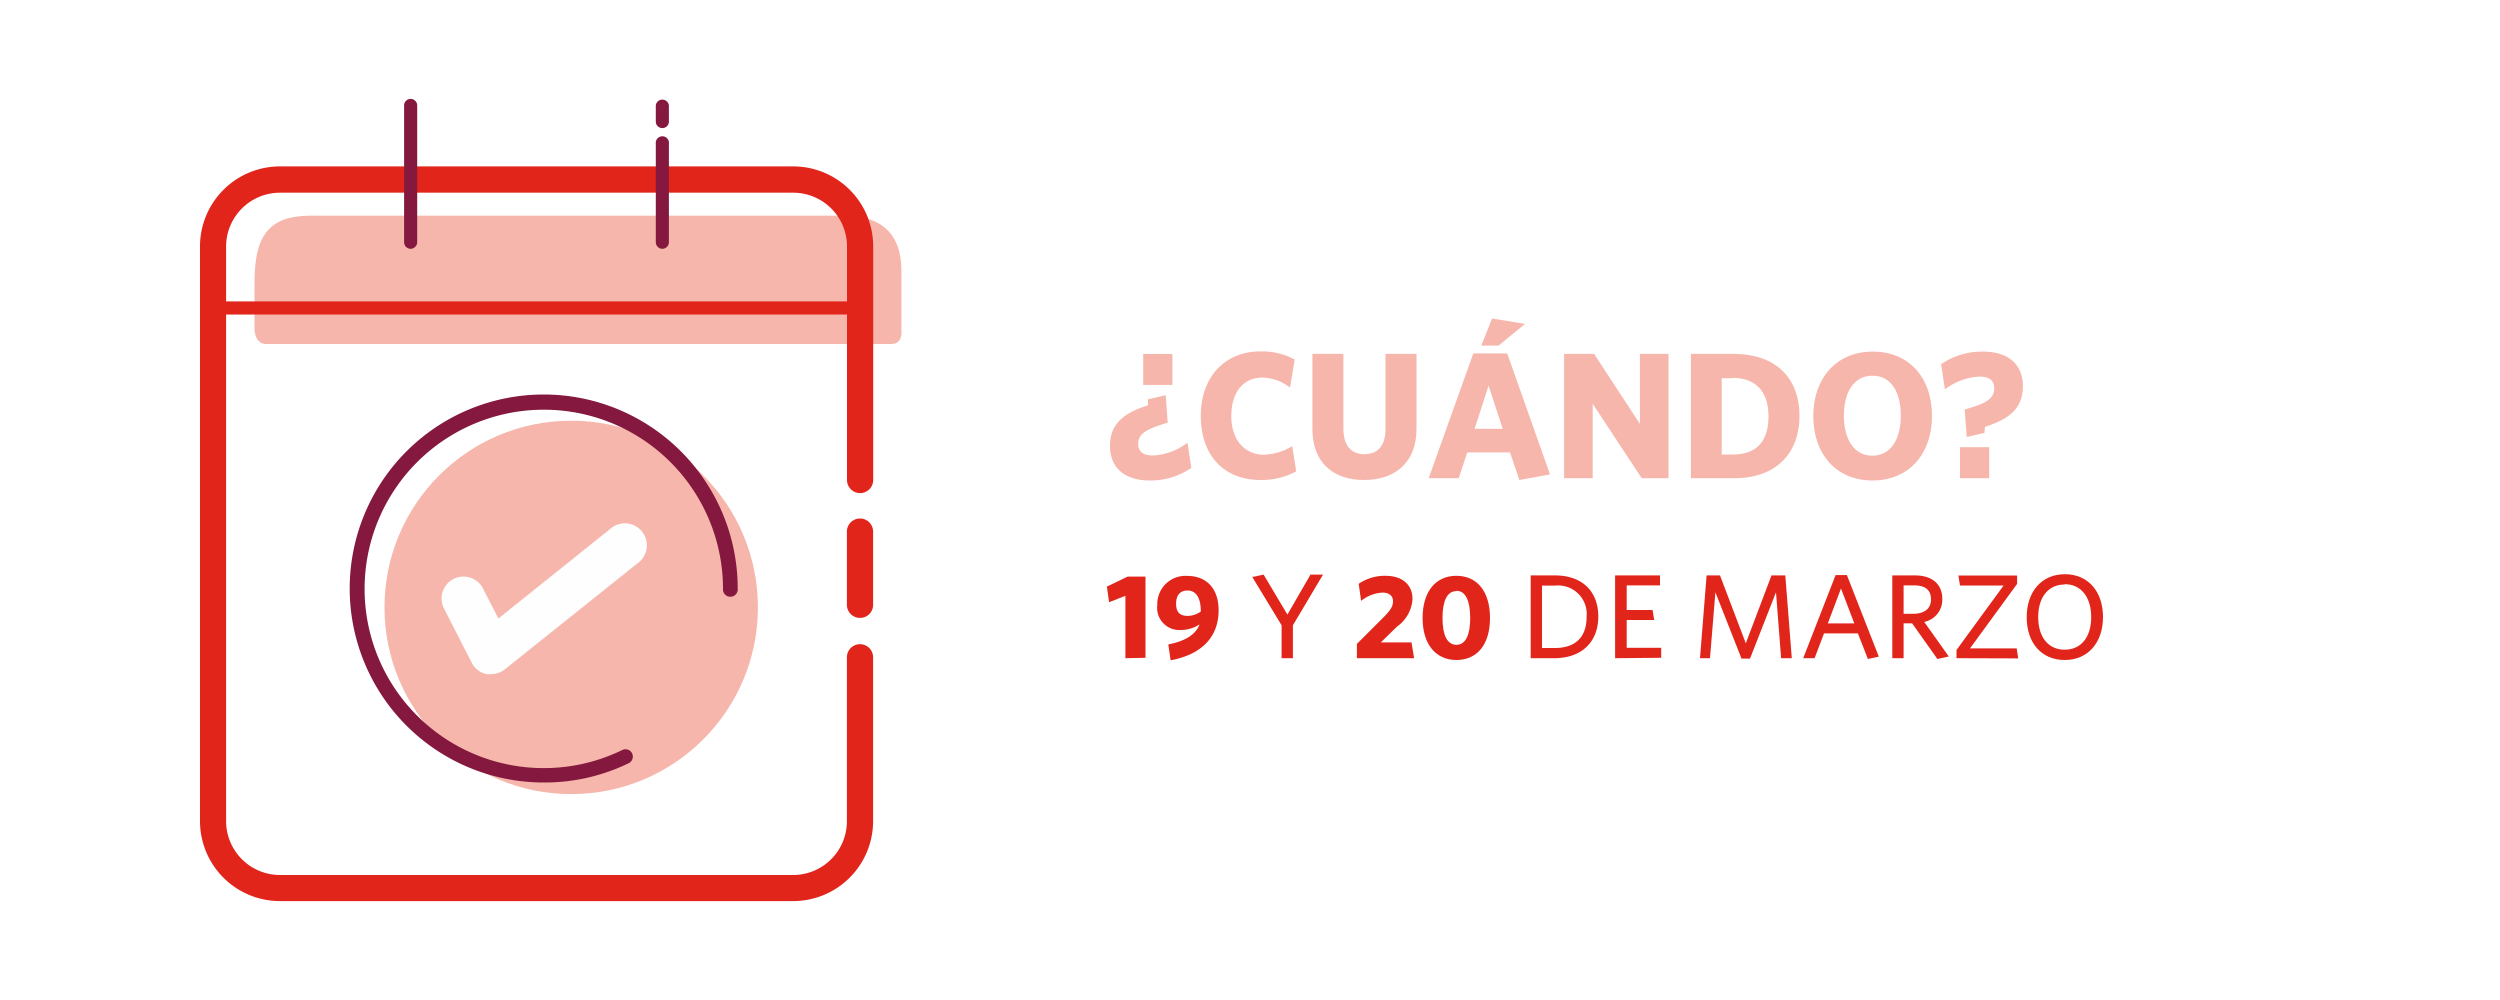 <svg id="Layer_1" data-name="Layer 1" xmlns="http://www.w3.org/2000/svg" viewBox="0 0 250 100"><defs><style>.cls-1{fill:#fff;}.cls-2{fill:#f6b6ac;}.cls-3{fill:#85183e;}.cls-4{fill:#e1251b;}.cls-5{fill:#fefefe;}</style></defs><title>header-cuando</title><rect class="cls-1" x="-12" y="-7.5" width="268" height="113"/><circle class="cls-2" cx="57.12" cy="60.74" r="18.67"/><path class="cls-3" d="M54.37,78.25a19.4,19.4,0,1,1,19.4-19.4.74.74,0,1,1-1.47,0A17.92,17.92,0,1,0,62.23,75a.73.73,0,1,1,.64,1.32A19.19,19.19,0,0,1,54.37,78.25Z"/><path class="cls-2" d="M90.14,33s.2,1.4-1,1.4H26.63c-1.14,0-1.18-1.4-1.18-1.4V28.25c0-4.49,1.28-6.68,5.6-6.68H84.43c3.66,0,5.71,1.79,5.71,5.47"/><path class="cls-4" d="M79.32,90.11H28a8,8,0,0,1-8-8V24.64a8,8,0,0,1,8-8H79.32a8,8,0,0,1,8,8V48a1.31,1.31,0,1,1-2.62,0V24.64a5.38,5.38,0,0,0-5.37-5.37H28a5.39,5.39,0,0,0-5.39,5.37V82.12A5.39,5.39,0,0,0,28,87.5H79.32a5.38,5.38,0,0,0,5.37-5.38V65.73a1.31,1.31,0,0,1,2.62,0V82.12A8,8,0,0,1,79.32,90.11Z"/><path class="cls-4" d="M86,61.79a1.31,1.31,0,0,1-1.31-1.31V53.16a1.31,1.31,0,0,1,2.62,0v7.32A1.3,1.3,0,0,1,86,61.79Z"/><path class="cls-4" d="M86,31.45H21.31a.66.66,0,0,1-.66-.65.67.67,0,0,1,.66-.66H86a.67.67,0,0,1,.66.66A.66.66,0,0,1,86,31.45Z"/><path class="cls-3" d="M41.06,24.88a.66.66,0,0,1-.65-.66V10.54a.65.65,0,0,1,.65-.65.66.66,0,0,1,.66.65V24.22A.67.67,0,0,1,41.06,24.88Z"/><path class="cls-3" d="M66.24,24.88a.66.66,0,0,1-.66-.66V14.37a.66.66,0,1,1,1.31,0v9.85A.66.66,0,0,1,66.24,24.88Z"/><path class="cls-3" d="M66.24,12.81a.65.65,0,0,1-.66-.65V10.54a.66.66,0,0,1,1.31,0v1.62A.65.65,0,0,1,66.24,12.81Z"/><path class="cls-5" d="M49.12,67.41a1.85,1.85,0,0,1-.46,0,2.16,2.16,0,0,1-1.49-1.14L44.4,60.85a2.19,2.19,0,1,1,3.9-2l1.54,3L61,52.91a2.2,2.2,0,1,1,2.74,3.43L50.49,66.93A2.14,2.14,0,0,1,49.12,67.41Z"/><path class="cls-2" d="M114.79,39.93l1.78-.41.2,2.74-.56.18c-1.74.55-2.39,1.06-2.39,1.92s.54,1.19,1.53,1.19a6.2,6.2,0,0,0,3.4-1.28l.38,2.52A7.2,7.2,0,0,1,115,48.05c-2.54,0-4-1.27-4-3.45s1.31-3.28,3.8-4.07Zm2.45-4.54v3.1h-2.92v-3.1Z"/><path class="cls-2" d="M126.08,48c-3.77,0-6-2.53-6-6.42s2.42-6.44,5.95-6.44a6.89,6.89,0,0,1,3.44.81L129,38.76a4.59,4.59,0,0,0-2.77-1c-1.87,0-3.1,1.43-3.1,3.86s1.39,3.85,3.26,3.85a5.73,5.73,0,0,0,2.83-.86l.4,2.52A7.15,7.15,0,0,1,126.08,48Z"/><path class="cls-2" d="M136.41,48c-3,0-5.17-1.64-5.17-5.12V35.39h3.1v7.49c0,1.61.72,2.54,2.1,2.54s2.11-.91,2.11-2.5V35.39h3.1v7.49C141.65,46.34,139.42,48,136.41,48Z"/><path class="cls-2" d="M151.94,48,151,45.24h-4.27l-.86,2.58h-3l4.46-12.48h3.39L155,47.44Zm-3.08-9.44-1.4,4.32h2.81Zm1-4h-1.73l1.08-2.71,3.29.54Z"/><path class="cls-2" d="M164.17,47.82l-4.9-7.44v7.44h-2.86V35.39h3l4.58,7v-7h2.86V47.82Z"/><path class="cls-2" d="M173.45,47.82h-4.36V35.39h4.27c4.32,0,6.59,2.51,6.59,6.2S177.65,47.82,173.45,47.82Zm-.16-10h-1.12v7.63h1.12c2.2,0,3.56-1.15,3.56-3.81S175.4,37.79,173.29,37.79Z"/><path class="cls-2" d="M187.24,48.05c-3.57,0-5.91-2.59-5.91-6.43s2.34-6.46,5.95-6.46,5.92,2.59,5.92,6.43S190.86,48.05,187.24,48.05Zm0-10.48c-1.8,0-2.85,1.57-2.85,4s1.06,4,2.85,4,2.84-1.57,2.84-4S189.06,37.57,187.26,37.57Z"/><path class="cls-2" d="M198.45,43.28l-1.78.42-.2-2.74.56-.18c1.78-.52,2.39-1.06,2.39-1.93s-.54-1.19-1.53-1.19a6.23,6.23,0,0,0-3.4,1.28l-.38-2.52a7.23,7.23,0,0,1,4.18-1.26c2.54,0,4,1.28,4,3.46s-1.32,3.27-3.8,4.07ZM196,47.82v-3.1h2.92v3.1Z"/><path class="cls-4" d="M112.54,65.82V59.58l-1.63.64-.22-1.56,2.07-1h1.79v8.12Z"/><path class="cls-4" d="M118.08,63a2.22,2.22,0,0,1-2.35-2.5,2.82,2.82,0,0,1,3-2.91c1.85,0,3.13,1.19,3.13,3.44,0,2.91-2,4.49-4.8,5l-.23-1.59c1.57-.3,2.71-.91,3.13-2A3.44,3.44,0,0,1,118.08,63Zm2-1.88c0-1.45-.56-2.07-1.32-2.07s-1.15.48-1.15,1.32.37,1.22,1.15,1.22a2.27,2.27,0,0,0,1.32-.44Z"/><path class="cls-4" d="M129.29,62.53v3.29h-1.13V62.53l-2.93-4.83,1.13-.24,2.38,4,2.31-4h1.25Z"/><path class="cls-4" d="M135.69,65.82V64.39l2.79-2.79c.54-.56.82-.94.82-1.48s-.39-.86-1.05-.86a3.69,3.69,0,0,0-2.14.83l-.24-1.71a4.63,4.63,0,0,1,2.68-.8c1.67,0,2.7.88,2.7,2.33a3.64,3.64,0,0,1-1.55,2.75l-1.62,1.58h3.07l.26,1.58Z"/><path class="cls-4" d="M145.64,66c-2,0-3.38-1.49-3.38-4.2s1.36-4.22,3.38-4.22,3.36,1.5,3.36,4.22S147.66,66,145.64,66Zm0-6.89c-.93,0-1.39,1-1.39,2.69s.46,2.68,1.39,2.68,1.38-1,1.38-2.68S146.58,59.08,145.64,59.08Z"/><path class="cls-4" d="M155.42,65.82h-2.35V57.54h2.4c2.88,0,4.36,1.71,4.36,4.13S158.27,65.82,155.42,65.82Zm.09-7.26H154.2V64.8h1.27c2,0,3.19-1,3.19-3.12A2.86,2.86,0,0,0,155.51,58.56Z"/><path class="cls-4" d="M161.51,65.82V57.54H166v1h-3.33V61h2.59l.16,1h-2.75v2.78h3.45v1Z"/><path class="cls-4" d="M178.11,65.82l-.51-6.59L175,65.86h-.85l-2.61-6.63L171,65.82h-1l.66-8.28H172l2.58,6.79,2.57-6.79h1.38l.65,8.28Z"/><path class="cls-4" d="M186.79,65.9l-1-2.56H182.4l-.94,2.48h-1.14l3.24-8.31h1.13l3.19,8.15Zm-2.69-7.05-1.32,3.49h2.65Z"/><path class="cls-4" d="M194.88,65.65l-1.14.25-2.53-3.57h-.85v3.49h-1.13V57.54h2.25c1.69,0,2.75.84,2.75,2.35a2.26,2.26,0,0,1-1.81,2.3Zm-3.45-7.11h-1.07v2.84h.95c1.1,0,1.79-.49,1.79-1.43S192.54,58.54,191.43,58.54Z"/><path class="cls-4" d="M195.65,65.82V65l4.71-6.45H196l-.16-1h5.87v.84L197,64.84h4.67l.15,1Z"/><path class="cls-4" d="M206.47,66c-2.33,0-3.8-1.72-3.8-4.28s1.5-4.3,3.82-4.3,3.81,1.73,3.81,4.28S208.81,66,206.47,66Zm0-7.55c-1.64,0-2.65,1.27-2.65,3.26s1,3.26,2.65,3.26,2.65-1.27,2.65-3.26S208.11,58.42,206.48,58.42Z"/></svg>